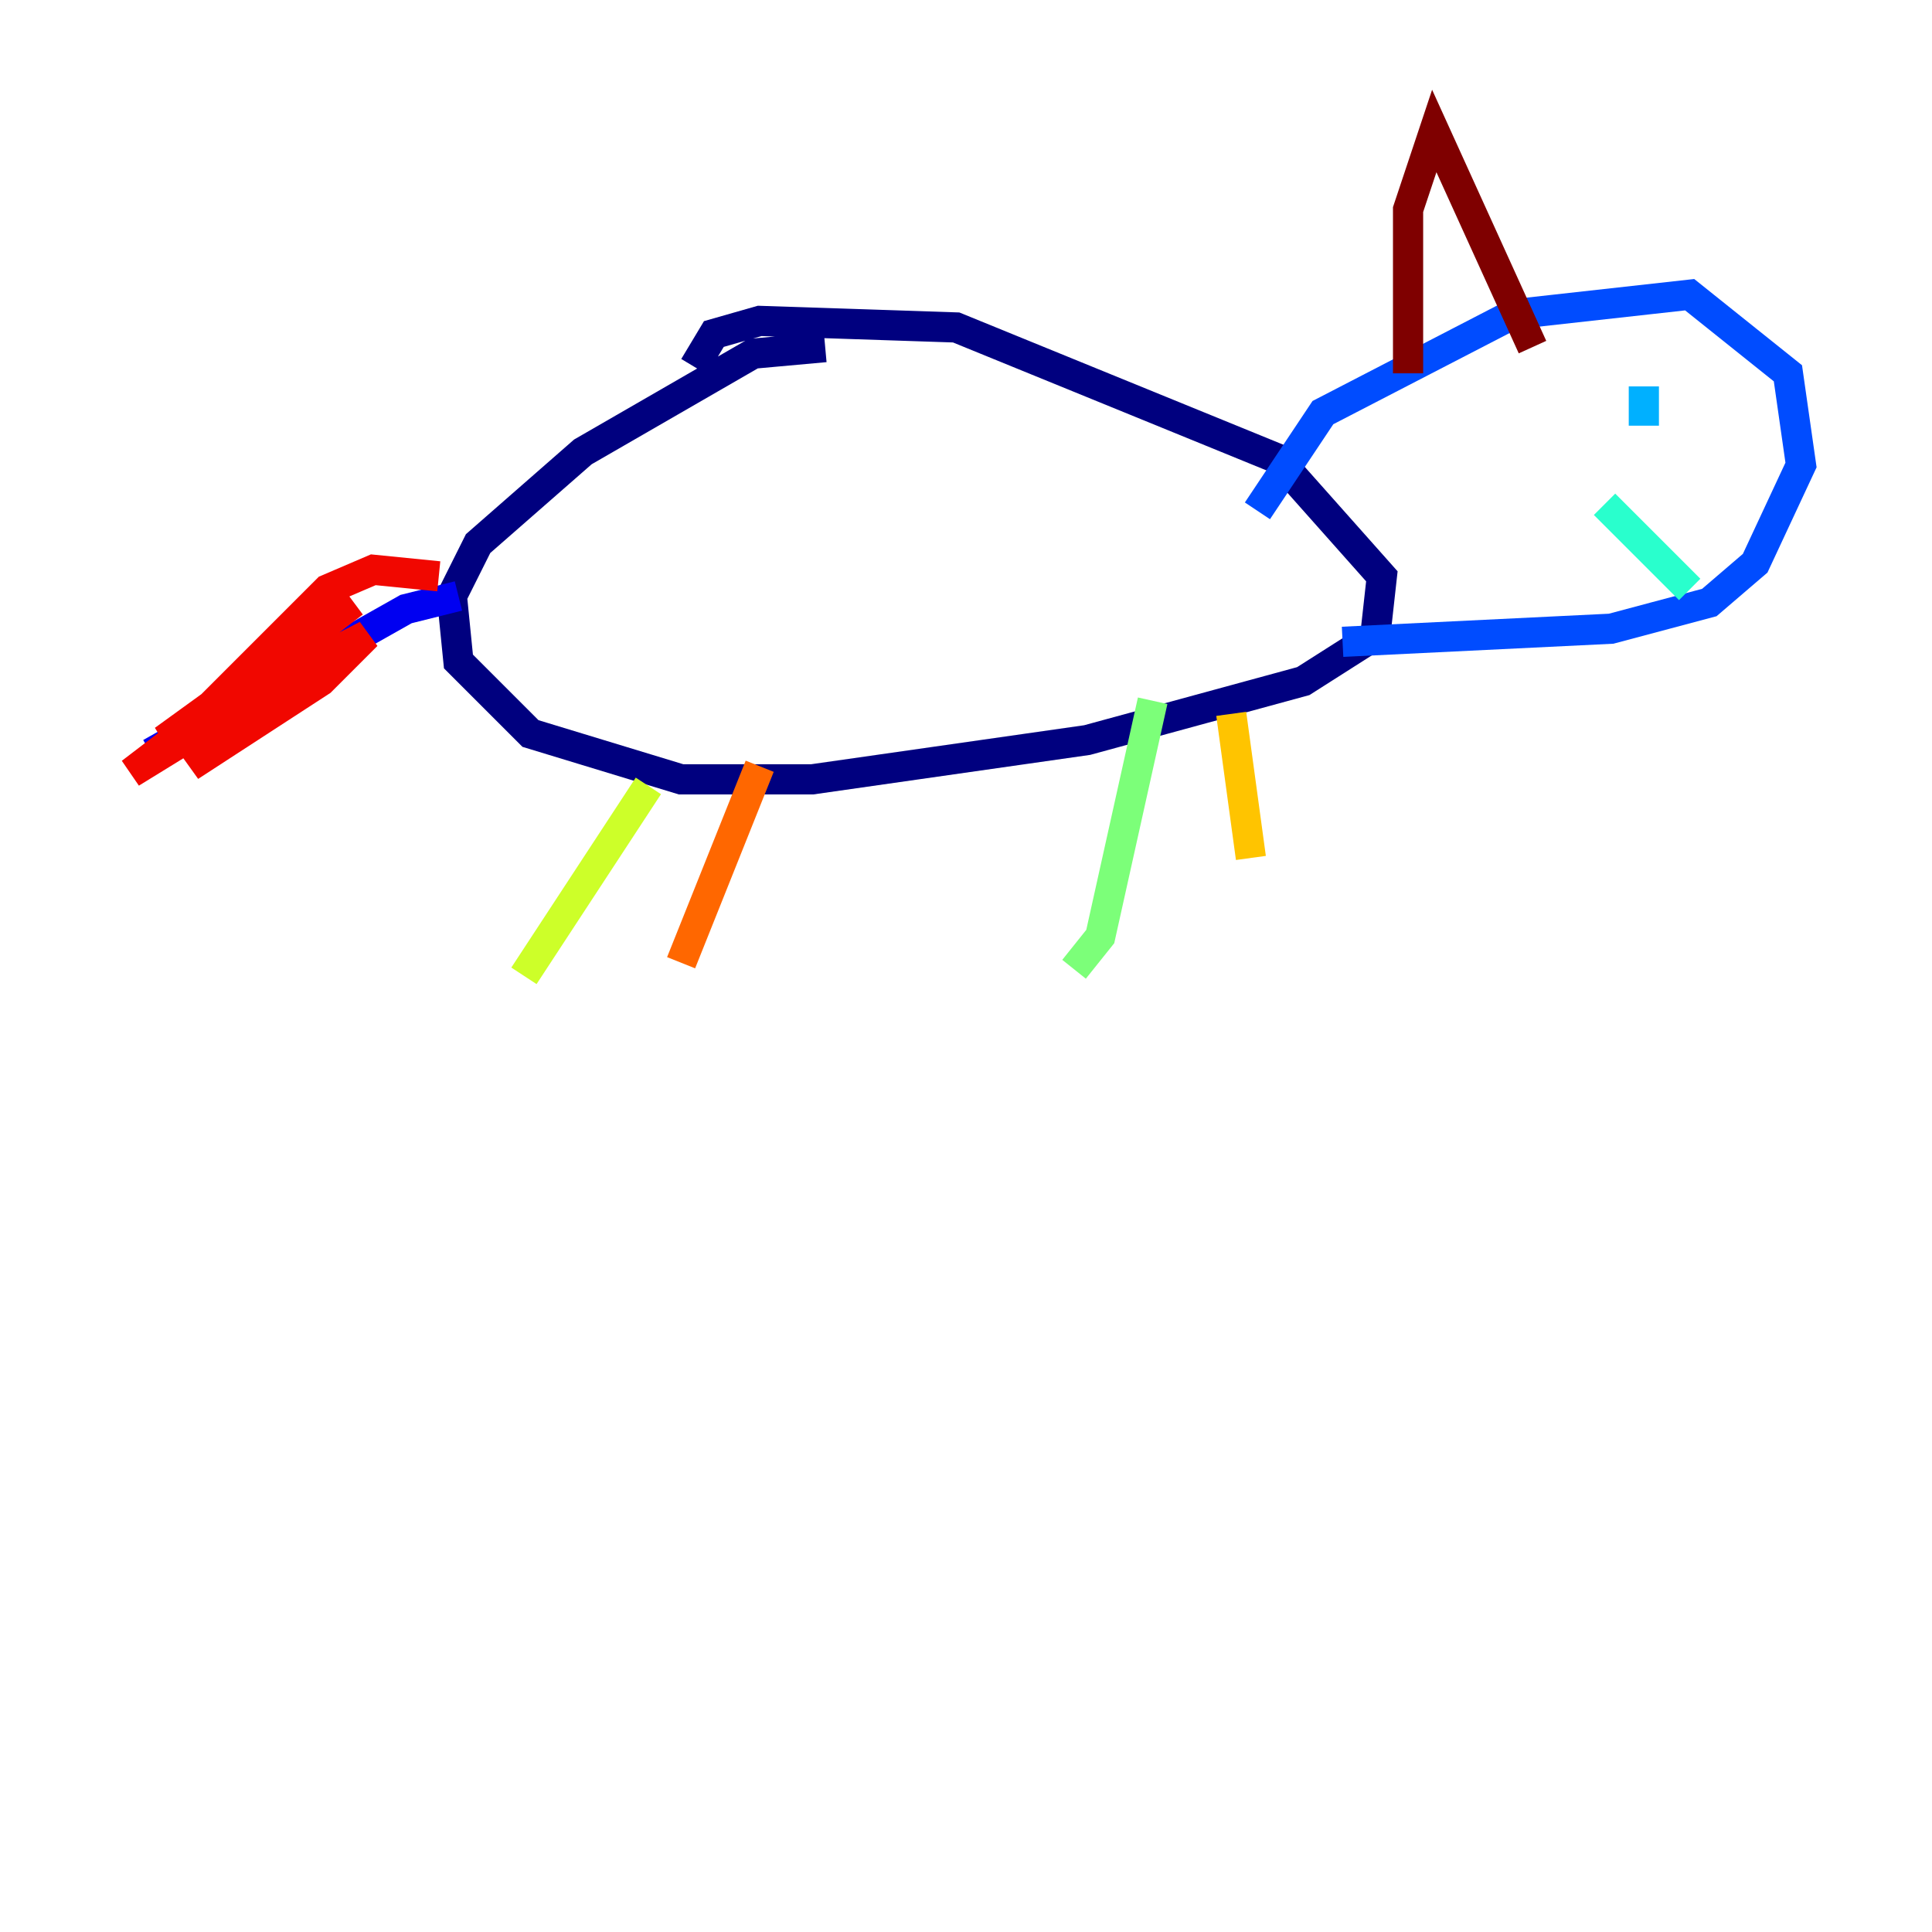 <?xml version="1.0" encoding="utf-8" ?>
<svg baseProfile="tiny" height="128" version="1.2" viewBox="0,0,128,128" width="128" xmlns="http://www.w3.org/2000/svg" xmlns:ev="http://www.w3.org/2001/xml-events" xmlns:xlink="http://www.w3.org/1999/xlink"><defs /><polyline fill="none" points="54.671,22.997 49.898,23.43 38.617,29.939 31.675,36.014 29.939,39.485 30.373,43.824 35.146,48.597 45.125,51.634 53.803,51.634 72.027,49.031 86.346,45.125 91.119,42.088 91.552,38.183 84.61,30.373 63.349,21.695 50.332,21.261 47.295,22.129 45.993,24.298" stroke="#00007f" stroke-width="2" /><polyline fill="none" points="30.373,39.485 26.902,40.352 9.98,49.898" stroke="#0000f1" stroke-width="2" /><polyline fill="none" points="83.308,33.844 87.647,27.336 100.231,20.827 111.946,19.525 118.454,24.732 119.322,30.807 116.285,37.315 113.248,39.919 106.739,41.654 88.949,42.522" stroke="#004cff" stroke-width="2" /><polyline fill="none" points="108.909,25.6 108.909,28.203" stroke="#00b0ff" stroke-width="2" /><polyline fill="none" points="111.946,39.051 106.305,33.41" stroke="#29ffcd" stroke-width="2" /><polyline fill="none" points="76.366,46.427 72.895,62.047 71.159,64.217" stroke="#7cff79" stroke-width="2" /><polyline fill="none" points="42.956,52.068 34.712,64.651" stroke="#cdff29" stroke-width="2" /><polyline fill="none" points="81.573,47.295 82.875,56.841" stroke="#ffc400" stroke-width="2" /><polyline fill="none" points="50.332,50.766 45.125,63.783" stroke="#ff6700" stroke-width="2" /><polyline fill="none" points="29.071,38.183 24.732,37.749 21.695,39.051 13.017,47.729 20.827,44.258 12.583,50.766 21.261,45.125 24.298,42.088 10.848,49.031 23.43,39.919 8.678,51.2 19.959,44.258" stroke="#f10700" stroke-width="2" /><polyline fill="none" points="93.288,24.732 93.288,13.885 95.024,8.678 101.532,22.997" stroke="#7f0000" stroke-width="2" /></svg>